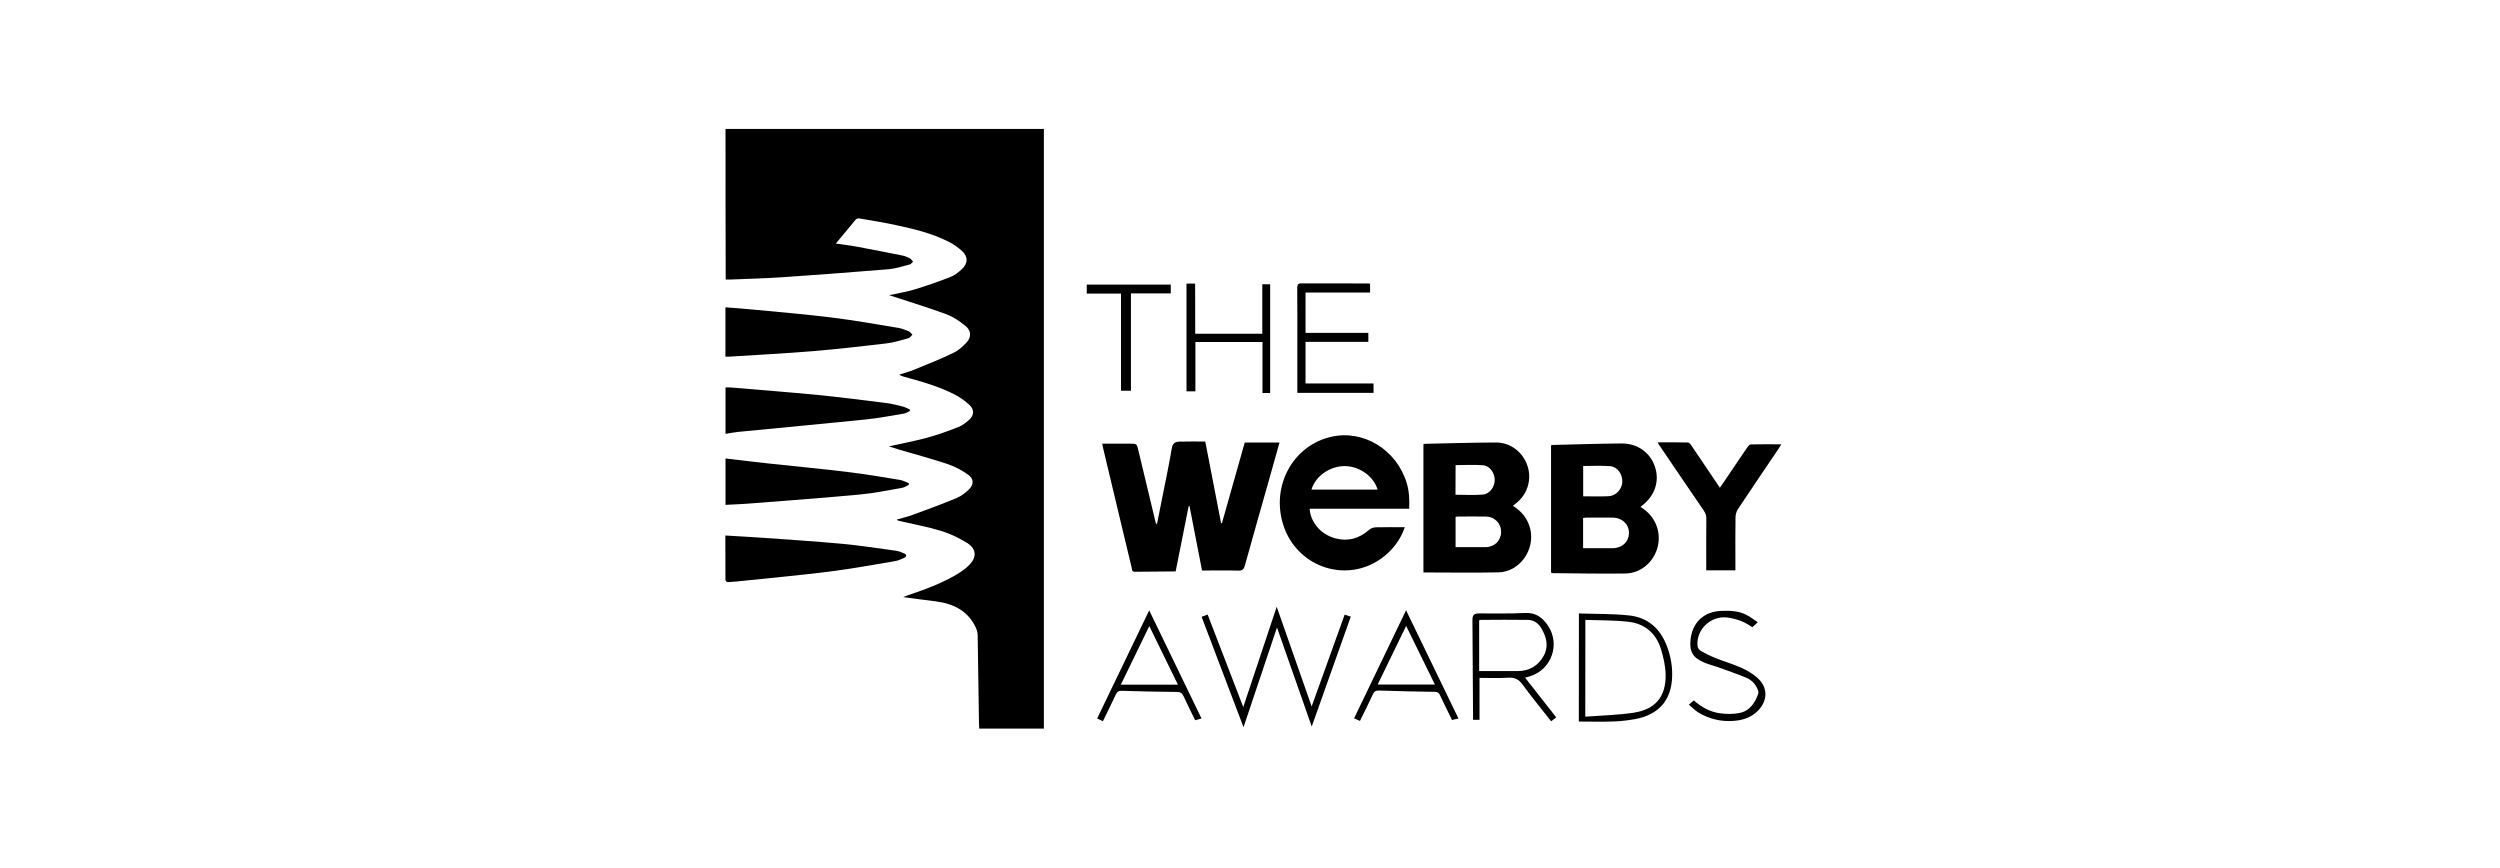 <svg width="288" height="100" viewBox="0 0 288 100" fill="none" xmlns="http://www.w3.org/2000/svg">
<path d="M83.58 14.855C95.824 14.855 108.029 14.855 120.254 14.855C120.254 37.886 120.254 60.897 120.254 83.937C117.778 83.937 115.313 83.937 112.808 83.937C112.798 83.726 112.788 83.505 112.778 83.293C112.728 79.903 112.687 76.522 112.627 73.131C112.617 72.829 112.516 72.507 112.386 72.236C111.45 70.304 109.759 69.519 107.737 69.268C106.56 69.127 105.383 68.966 104.045 68.785C104.306 68.684 104.457 68.614 104.618 68.563C106.56 67.909 108.472 67.215 110.242 66.159C110.725 65.867 111.198 65.535 111.601 65.142C112.546 64.227 112.516 63.241 111.41 62.547C110.464 61.963 109.438 61.47 108.371 61.148C106.811 60.675 105.182 60.383 103.592 60.011C103.501 59.991 103.411 59.971 103.32 59.85C103.954 59.669 104.598 59.518 105.212 59.287C106.892 58.673 108.572 58.049 110.222 57.365C110.735 57.154 111.198 56.781 111.611 56.389C112.214 55.816 112.194 55.141 111.52 54.679C110.816 54.186 110.031 53.753 109.226 53.481C107.325 52.847 105.383 52.324 103.451 51.761C103.139 51.67 102.827 51.559 102.405 51.419C103.944 51.077 105.373 50.815 106.771 50.433C107.999 50.101 109.196 49.668 110.373 49.205C110.846 49.024 111.279 48.692 111.661 48.35C112.214 47.847 112.255 47.183 111.701 46.67C111.218 46.217 110.665 45.814 110.081 45.502C108.22 44.527 106.198 43.963 104.175 43.41C103.984 43.359 103.803 43.299 103.602 43.158C104.155 42.977 104.729 42.826 105.272 42.605C106.801 41.981 108.341 41.367 109.83 40.653C110.383 40.391 110.886 39.939 111.319 39.486C111.923 38.842 111.903 38.097 111.218 37.544C110.554 37.001 109.81 36.487 109.005 36.196C107.003 35.451 104.95 34.837 102.918 34.163C102.797 34.123 102.666 34.083 102.435 34.002C103.481 33.771 104.437 33.63 105.353 33.348C106.761 32.916 108.15 32.433 109.518 31.899C110.001 31.708 110.444 31.346 110.826 30.984C111.52 30.33 111.54 29.575 110.836 28.921C110.363 28.489 109.81 28.106 109.236 27.825C107.335 26.869 105.282 26.376 103.22 25.933C101.831 25.631 100.422 25.41 99.024 25.168C98.883 25.148 98.672 25.178 98.591 25.279C97.837 26.174 97.092 27.08 96.287 28.056C97.173 28.187 97.978 28.277 98.772 28.428C100.503 28.75 102.223 29.092 103.944 29.434C104.256 29.495 104.558 29.626 104.829 29.766C104.97 29.837 105.061 30.018 105.182 30.149C105.061 30.259 104.95 30.42 104.809 30.461C104.004 30.672 103.189 30.944 102.374 31.014C98.279 31.356 94.194 31.658 90.099 31.94C88.127 32.071 86.145 32.121 84.173 32.201C83.992 32.211 83.811 32.201 83.6 32.201C83.58 26.416 83.58 20.651 83.58 14.855Z" fill="black"/>
<path d="M133.293 60.333C133.484 59.387 133.676 58.441 133.857 57.496C134.249 55.544 134.662 53.592 134.994 51.63C135.094 51.046 135.406 50.885 135.879 50.875C136.845 50.845 137.821 50.865 138.847 50.865C139.461 54.004 140.065 57.134 140.668 60.263C140.698 60.263 140.739 60.263 140.769 60.263C141.644 57.164 142.52 54.065 143.395 50.976C144.743 50.976 146.051 50.976 147.399 50.976C147.027 52.314 146.665 53.612 146.293 54.92C145.327 58.331 144.351 61.752 143.405 65.163C143.284 65.585 143.123 65.746 142.66 65.736C141.272 65.696 139.883 65.726 138.475 65.726C137.982 63.181 137.509 60.746 137.036 58.311C137.006 58.311 136.966 58.311 136.935 58.301C136.442 60.776 135.949 63.241 135.436 65.827C133.877 65.837 132.307 65.847 130.738 65.867C130.365 65.877 130.416 65.585 130.365 65.384C129.711 62.667 129.057 59.951 128.413 57.224C127.971 55.353 127.518 53.481 127.075 51.61C127.045 51.469 127.015 51.328 126.975 51.107C128.061 51.107 129.098 51.107 130.134 51.107C130.959 51.107 130.959 51.107 131.15 51.922C131.824 54.719 132.498 57.516 133.162 60.323C133.223 60.333 133.263 60.333 133.293 60.333Z" fill="black"/>
<path d="M178.68 65.957C178.68 61.057 178.68 56.178 178.68 51.298C178.761 51.278 178.831 51.258 178.892 51.258C181.518 51.197 184.144 51.107 186.77 51.087C188.641 51.066 190.1 52.123 190.654 53.783C191.207 55.443 190.633 57.134 189.134 58.27C189.094 58.301 189.054 58.331 188.983 58.391C189.114 58.482 189.235 58.572 189.356 58.653C190.784 59.659 191.418 61.46 190.925 63.14C190.442 64.811 188.983 66.038 187.253 66.068C184.456 66.108 181.659 66.048 178.851 66.028C178.811 66.008 178.771 65.978 178.68 65.957ZM182.373 63.15C183.54 63.15 184.657 63.15 185.774 63.15C186.86 63.15 187.635 62.426 187.655 61.42C187.675 60.404 186.88 59.639 185.774 59.629C184.768 59.619 183.761 59.629 182.755 59.629C182.625 59.629 182.504 59.659 182.373 59.669C182.373 60.826 182.373 61.943 182.373 63.15ZM182.383 57.174C183.389 57.174 184.335 57.214 185.291 57.164C186.166 57.123 186.85 56.379 186.891 55.514C186.931 54.638 186.337 53.773 185.492 53.703C184.466 53.622 183.429 53.682 182.383 53.682C182.383 54.85 182.383 55.977 182.383 57.174Z" fill="black"/>
<path d="M163.98 65.947C163.98 60.937 163.98 56.067 163.98 51.177C164.051 51.157 164.111 51.127 164.172 51.127C166.888 51.066 169.595 50.986 172.311 50.976C174.012 50.966 175.451 52.083 175.974 53.693C176.487 55.272 175.954 56.973 174.615 58.009C174.515 58.089 174.414 58.17 174.283 58.27C175.3 58.894 175.984 59.749 176.276 60.897C176.879 63.311 175.088 65.877 172.623 65.937C169.766 65.998 166.898 65.947 163.98 65.947ZM167.683 63.03C168.86 63.03 170.007 63.04 171.154 63.03C172.17 63.02 172.915 62.275 172.925 61.299C172.935 60.293 172.201 59.528 171.164 59.508C170.078 59.488 168.991 59.498 167.904 59.508C167.824 59.508 167.754 59.538 167.683 59.558C167.683 60.715 167.683 61.842 167.683 63.03ZM167.673 56.993C168.74 56.993 169.796 57.063 170.832 56.973C171.627 56.902 172.191 56.087 172.191 55.282C172.191 54.498 171.637 53.672 170.883 53.602C169.826 53.511 168.76 53.582 167.683 53.582C167.673 54.719 167.673 55.846 167.673 56.993Z" fill="black"/>
<path d="M161.838 60.736C161.415 61.923 160.771 62.889 159.906 63.694C155.7 67.628 149.009 65.525 147.661 59.86C146.635 55.534 149.17 51.278 153.336 50.322C157.089 49.457 160.912 51.831 162.059 55.665C162.351 56.63 162.371 57.576 162.341 58.603C158.497 58.603 154.684 58.603 150.871 58.603C150.971 60.152 152.138 61.561 153.819 62.013C155.267 62.406 156.555 62.054 157.692 61.057C157.894 60.876 158.215 60.756 158.477 60.746C159.574 60.715 160.681 60.736 161.838 60.736ZM151.082 56.399C152.38 56.399 153.638 56.399 154.885 56.399C156.153 56.399 157.411 56.399 158.698 56.399C158.236 54.84 156.565 53.682 154.865 53.693C153.175 53.713 151.535 54.86 151.082 56.399Z" fill="black"/>
<path d="M83.57 41.086C83.57 39.174 83.57 37.323 83.57 35.401C84.717 35.491 85.844 35.572 86.97 35.683C89.918 35.964 92.876 36.216 95.814 36.578C98.39 36.9 100.936 37.353 103.501 37.775C103.904 37.846 104.306 38.007 104.689 38.168C104.85 38.238 104.97 38.419 105.111 38.55C104.96 38.691 104.839 38.912 104.658 38.963C103.803 39.194 102.948 39.466 102.073 39.566C99.235 39.908 96.388 40.22 93.53 40.462C90.361 40.723 87.182 40.884 84.002 41.086C83.891 41.096 83.751 41.086 83.57 41.086Z" fill="black"/>
<path d="M191.006 50.956C192.163 50.956 193.31 50.946 194.457 50.976C194.587 50.976 194.748 51.167 194.839 51.308C195.926 52.918 197.012 54.528 198.129 56.188C198.36 55.856 198.572 55.554 198.773 55.252C199.618 54.005 200.453 52.747 201.308 51.509C201.399 51.368 201.57 51.197 201.711 51.197C202.848 51.167 203.975 51.187 205.212 51.187C205.071 51.409 204.981 51.57 204.88 51.71C203.321 54.014 201.761 56.319 200.222 58.633C200.041 58.904 199.93 59.277 199.93 59.599C199.9 61.44 199.92 63.291 199.92 65.132C199.92 65.314 199.92 65.495 199.92 65.706C198.783 65.706 197.706 65.706 196.559 65.706C196.559 65.505 196.559 65.334 196.559 65.153C196.559 63.342 196.549 61.53 196.569 59.719C196.569 59.367 196.469 59.106 196.278 58.824C194.517 56.258 192.776 53.682 191.026 51.107C190.995 51.077 191.006 51.036 191.006 50.956Z" fill="black"/>
<path d="M83.56 61.691C85.049 61.782 86.467 61.852 87.886 61.953C90.924 62.174 93.973 62.365 97.012 62.647C99.074 62.838 101.127 63.16 103.189 63.442C103.532 63.492 103.874 63.623 104.186 63.764C104.457 63.885 104.467 64.106 104.196 64.247C103.854 64.408 103.491 64.579 103.119 64.639C100.624 65.062 98.139 65.515 95.633 65.837C92.293 66.259 88.932 66.561 85.592 66.913C85.079 66.964 84.556 67.024 84.043 67.054C83.801 67.074 83.57 67.064 83.57 66.702C83.56 65.052 83.56 63.412 83.56 61.691Z" fill="black"/>
<path d="M83.58 58.16C83.58 56.369 83.58 54.598 83.58 52.817C85.27 53.018 86.95 53.22 88.62 53.401C91.669 53.733 94.718 54.014 97.756 54.387C99.748 54.628 101.73 54.97 103.702 55.292C104.045 55.353 104.367 55.534 104.688 55.665C104.688 55.725 104.688 55.795 104.688 55.856C104.447 55.966 104.216 56.148 103.964 56.188C102.354 56.469 100.744 56.812 99.115 56.962C95.06 57.345 91.005 57.637 86.95 57.959C85.853 58.059 84.727 58.099 83.58 58.16Z" fill="black"/>
<path d="M104.819 47.344C104.588 47.444 104.367 47.605 104.125 47.646C102.676 47.887 101.227 48.169 99.758 48.32C94.838 48.823 89.918 49.276 84.998 49.758C84.535 49.809 84.073 49.899 83.58 49.98C83.58 48.189 83.58 46.438 83.58 44.627C83.741 44.627 83.902 44.617 84.062 44.627C87.453 44.919 90.844 45.17 94.225 45.502C96.871 45.764 99.517 46.106 102.153 46.438C102.797 46.519 103.431 46.69 104.065 46.851C104.326 46.921 104.558 47.072 104.809 47.183C104.819 47.233 104.819 47.294 104.819 47.344Z" fill="black"/>
<path d="M138.425 71.059C138.666 70.968 138.867 70.898 139.119 70.797C140.477 74.308 141.815 77.8 143.224 81.452C144.522 77.548 145.779 73.795 147.077 69.901C148.436 73.775 149.754 77.518 151.102 81.382C152.4 77.78 153.648 74.308 154.905 70.807C155.147 70.888 155.348 70.958 155.61 71.038C154.12 75.234 152.641 79.4 151.112 83.696C149.764 79.852 148.456 76.13 147.108 72.286C145.81 76.16 144.552 79.893 143.254 83.776C141.624 79.47 140.034 75.284 138.425 71.059Z" fill="black"/>
<path d="M158.236 45.261C155.308 45.261 152.42 45.261 149.452 45.261C149.452 45.12 149.452 44.939 149.452 44.758C149.452 43.178 149.452 41.609 149.452 40.029C149.452 37.735 149.462 35.451 149.442 33.157C149.442 32.805 149.522 32.644 149.915 32.644C152.48 32.654 155.046 32.654 157.612 32.654C157.672 32.654 157.743 32.674 157.833 32.684C157.833 33.006 157.833 33.318 157.833 33.7C155.358 33.7 152.893 33.7 150.398 33.7C150.398 35.28 150.398 36.779 150.398 38.349C152.802 38.349 155.207 38.349 157.632 38.349C157.632 38.721 157.632 39.033 157.632 39.385C155.217 39.385 152.823 39.385 150.398 39.385C150.398 40.995 150.398 42.565 150.398 44.174C153.004 44.174 155.589 44.174 158.226 44.174C158.236 44.537 158.236 44.849 158.236 45.261Z" fill="black"/>
<path d="M137.69 38.45C140.316 38.45 142.841 38.45 145.417 38.45C145.417 36.538 145.417 34.656 145.417 32.745C145.749 32.745 146.021 32.745 146.323 32.745C146.323 36.92 146.323 41.075 146.323 45.271C146.051 45.271 145.769 45.271 145.437 45.271C145.437 43.339 145.437 41.387 145.437 39.395C142.841 39.395 140.306 39.395 137.71 39.395C137.71 41.277 137.71 43.158 137.71 45.08C137.348 45.08 137.036 45.08 136.684 45.08C136.684 40.955 136.684 36.83 136.684 32.674C136.996 32.674 137.308 32.674 137.68 32.674C137.69 34.586 137.69 36.508 137.69 38.45Z" fill="black"/>
<path d="M175.692 78.071C176.889 79.601 178.067 81.1 179.274 82.639C179.083 82.79 178.902 82.931 178.69 83.092C177.574 81.663 176.447 80.295 175.4 78.866C174.958 78.252 174.485 78.021 173.74 78.071C172.653 78.142 171.567 78.092 170.44 78.092C170.44 79.732 170.44 81.311 170.44 82.921C170.188 82.921 169.977 82.921 169.695 82.921C169.695 82.76 169.695 82.599 169.695 82.448C169.675 78.796 169.645 75.144 169.625 71.481C169.625 70.827 169.776 70.676 170.43 70.666C172.171 70.656 173.921 70.707 175.662 70.616C176.909 70.546 177.694 71.129 178.328 72.075C179.767 74.228 178.731 77.136 176.276 77.9C176.084 77.961 175.913 78.011 175.692 78.071ZM170.4 77.307C171.929 77.307 173.398 77.317 174.867 77.307C176.185 77.297 177.191 76.703 177.825 75.566C178.459 74.419 178.137 73.322 177.513 72.296C177.181 71.763 176.658 71.421 176.014 71.411C174.203 71.381 172.402 71.401 170.591 71.411C170.531 71.411 170.47 71.441 170.4 71.461C170.4 73.413 170.4 75.345 170.4 77.307Z" fill="black"/>
<path d="M181.89 70.666C183.842 70.737 185.774 70.696 187.675 70.898C189.758 71.119 191.197 72.336 191.972 74.298C192.495 75.606 192.726 76.965 192.605 78.383C192.394 80.808 190.975 82.338 188.42 82.831C187.595 82.981 186.76 83.082 185.925 83.112C184.586 83.162 183.248 83.122 181.88 83.122C181.89 79.098 181.89 74.962 181.89 70.666ZM182.624 82.559C184.526 82.418 186.377 82.378 188.188 82.106C190.704 81.724 191.921 80.265 191.881 77.719C191.861 76.723 191.629 75.697 191.328 74.731C190.764 72.94 189.466 71.843 187.615 71.632C185.975 71.441 184.315 71.471 182.634 71.411C182.624 75.154 182.624 78.786 182.624 82.559Z" fill="black"/>
<path d="M132.388 70.314C134.41 74.5 136.402 78.605 138.415 82.77C138.163 82.841 137.952 82.901 137.68 82.971C137.227 82.046 136.775 81.13 136.352 80.215C136.191 79.862 136 79.711 135.577 79.711C133.464 79.701 131.361 79.641 129.249 79.581C128.896 79.571 128.705 79.651 128.554 79.983C128.081 81.009 127.568 82.026 127.055 83.082C126.834 82.981 126.643 82.891 126.391 82.77C128.383 78.625 130.365 74.5 132.388 70.314ZM135.698 78.876C134.601 76.643 133.525 74.429 132.398 72.125C131.301 74.389 130.235 76.582 129.118 78.876C131.351 78.876 133.494 78.876 135.698 78.876Z" fill="black"/>
<path d="M168.015 82.77C167.723 82.841 167.512 82.881 167.271 82.941C166.808 81.985 166.335 81.04 165.892 80.094C165.761 79.812 165.631 79.711 165.309 79.701C163.166 79.671 161.022 79.621 158.879 79.55C158.507 79.54 158.306 79.631 158.155 79.983C157.692 80.999 157.179 82.005 156.666 83.052C156.444 82.951 156.243 82.861 155.992 82.75C157.984 78.615 159.956 74.5 161.978 70.304C164.011 74.48 166.003 78.595 168.015 82.77ZM161.988 72.105C160.882 74.379 159.825 76.562 158.708 78.856C160.962 78.856 163.105 78.856 165.299 78.856C164.192 76.612 163.105 74.399 161.988 72.105Z" fill="black"/>
<path d="M194.557 81.18C194.789 80.979 194.95 80.838 195.131 80.687C195.996 81.462 196.982 82.005 198.109 82.166C198.854 82.267 199.659 82.287 200.393 82.136C201.57 81.895 202.184 80.979 202.556 79.892C202.607 79.752 202.536 79.561 202.486 79.42C202.234 78.776 201.751 78.313 201.138 78.061C200.041 77.609 198.924 77.226 197.807 76.824C197.324 76.653 196.811 76.532 196.338 76.331C194.99 75.767 194.588 75.043 194.759 73.614C194.99 71.662 196.328 70.445 198.29 70.374C199.276 70.334 200.242 70.364 201.138 70.807C201.59 71.028 201.993 71.35 202.496 71.682C202.234 71.924 202.063 72.075 201.872 72.256C200.997 71.632 200.041 71.28 198.994 71.139C197.113 70.888 195.372 72.517 195.553 74.409C195.574 74.62 195.755 74.892 195.946 74.993C196.499 75.305 197.073 75.586 197.656 75.818C198.632 76.21 199.659 76.502 200.614 76.934C201.278 77.236 201.932 77.619 202.466 78.102C203.693 79.198 203.663 80.728 202.486 81.905C201.731 82.659 200.775 82.961 199.759 83.042C198.27 83.162 196.861 82.831 195.584 82.036C195.221 81.794 194.92 81.482 194.557 81.18Z" fill="black"/>
<path d="M129.138 33.821C127.8 33.821 126.522 33.821 125.194 33.821C125.194 33.449 125.194 33.127 125.194 32.785C128.424 32.785 131.633 32.785 134.873 32.785C134.873 33.127 134.873 33.439 134.873 33.801C133.354 33.801 131.855 33.801 130.285 33.801C130.285 37.564 130.285 41.267 130.285 45.01C129.882 45.01 129.54 45.01 129.138 45.01C129.138 41.287 129.138 37.574 129.138 33.821Z" fill="black"/>
</svg>

